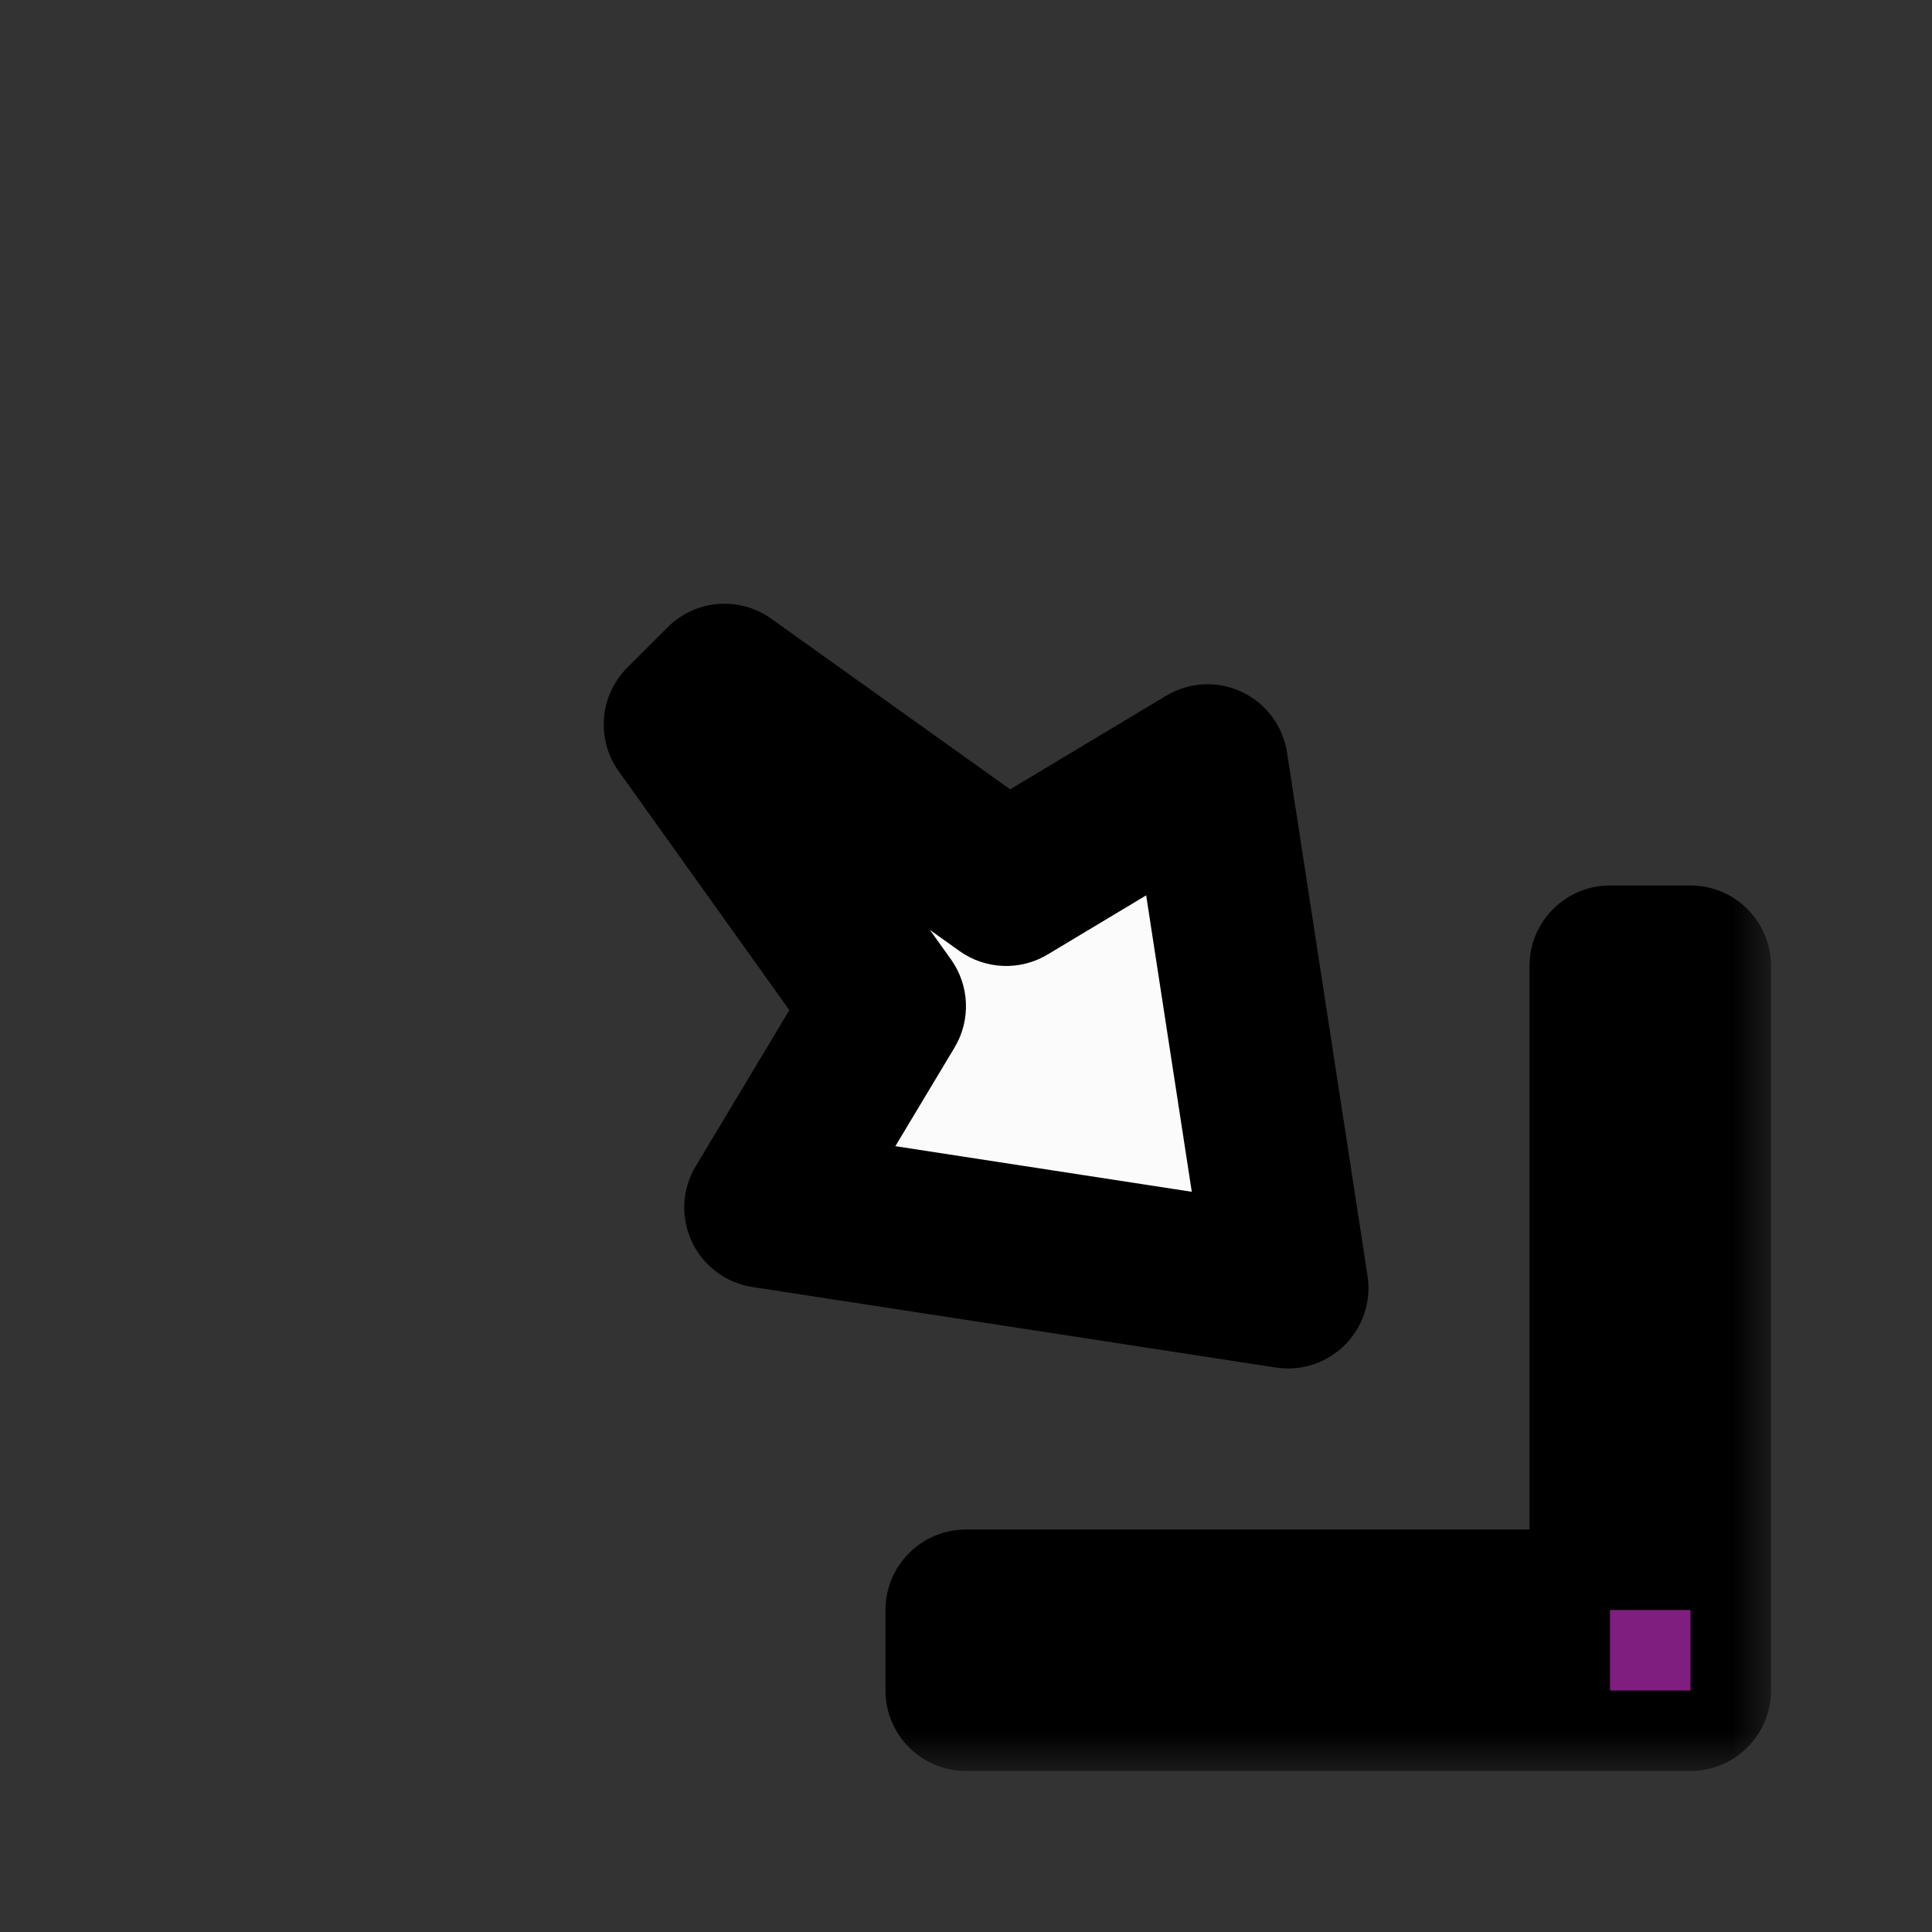 <svg width="24" height="24" viewBox="0 0 24 24" fill="none" xmlns="http://www.w3.org/2000/svg">
<rect x="0" y="0" width="24" height="24" fill="#333333" stroke="none"/>
<g id="cursor=se-resize, variant=light, size=24">
<g id="Union">
<mask id="path-1-outside-1_2320_8824" maskUnits="userSpaceOnUse" x="7" y="7" width="15" height="15" fill="black">
<rect fill="white" x="7" y="7" width="15" height="15"/>
<path fill-rule="evenodd" clip-rule="evenodd" d="M15 9.5L16 16L9.5 15L11 12.5L8.5 9L9 8.5L12.5 11L15 9.5ZM21 21L12 21V20L20 20L20 12H21L21 21Z"/>
</mask>
<path fill-rule="evenodd" clip-rule="evenodd" d="M15 9.5L16 16L9.5 15L11 12.5L8.5 9L9 8.5L12.5 11L15 9.5ZM21 21L12 21V20L20 20L20 12H21L21 21Z" fill="#FBFBFB"/>
<path d="M16 16L15.848 16.988C16.163 17.037 16.482 16.932 16.707 16.707C16.932 16.482 17.037 16.163 16.988 15.848L16 16ZM15 9.5L15.988 9.348C15.938 9.019 15.726 8.736 15.425 8.595C15.123 8.453 14.771 8.471 14.486 8.643L15 9.5ZM9.5 15L8.643 14.486C8.471 14.771 8.453 15.123 8.595 15.425C8.736 15.726 9.019 15.938 9.348 15.988L9.5 15ZM11 12.5L11.857 13.014C12.062 12.673 12.045 12.243 11.814 11.919L11 12.5ZM8.5 9L7.793 8.293C7.447 8.639 7.402 9.183 7.686 9.581L8.5 9ZM9 8.5L9.581 7.686C9.183 7.402 8.639 7.447 8.293 7.793L9 8.5ZM12.5 11L11.919 11.814C12.243 12.045 12.673 12.062 13.014 11.857L12.5 11ZM12 21H11C11 21.552 11.448 22 12 22V21ZM21 21V22C21.552 22 22 21.552 22 21H21ZM12 20V19C11.735 19 11.48 19.105 11.293 19.293C11.105 19.48 11 19.735 11 20H12ZM20 20V21C20.552 21 21 20.552 21 20H20ZM20 12V11C19.448 11 19 11.448 19 12H20ZM21 12H22C22 11.735 21.895 11.48 21.707 11.293C21.52 11.105 21.265 11 21 11V12ZM16.988 15.848L15.988 9.348L14.012 9.652L15.012 16.152L16.988 15.848ZM9.348 15.988L15.848 16.988L16.152 15.012L9.652 14.012L9.348 15.988ZM10.143 11.986L8.643 14.486L10.357 15.514L11.857 13.014L10.143 11.986ZM7.686 9.581L10.186 13.081L11.814 11.919L9.314 8.419L7.686 9.581ZM8.293 7.793L7.793 8.293L9.207 9.707L9.707 9.207L8.293 7.793ZM13.081 10.186L9.581 7.686L8.419 9.314L11.919 11.814L13.081 10.186ZM14.486 8.643L11.986 10.143L13.014 11.857L15.514 10.357L14.486 8.643ZM12 22L21 22V20L12 20V22ZM11 20V21H13V20H11ZM20 19L12 19V21L20 21V19ZM19 12L19 20H21L21 12H19ZM21 11H20V13H21V11ZM22 21L22 12H20L20 21H22Z" fill="black" mask="url(#path-1-outside-1_2320_8824)"/>
</g>
<g id="hotspot" clip-path="url(#clip0_2320_8824)">
<rect id="center" opacity="0.5" x="20" y="20" width="1" height="1" fill="#FF3DFF"/>
</g>
</g>
<defs>
<clipPath id="clip0_2320_8824">
<rect width="1" height="1" fill="white" transform="translate(20 20)"/>
</clipPath>
</defs>
</svg>
